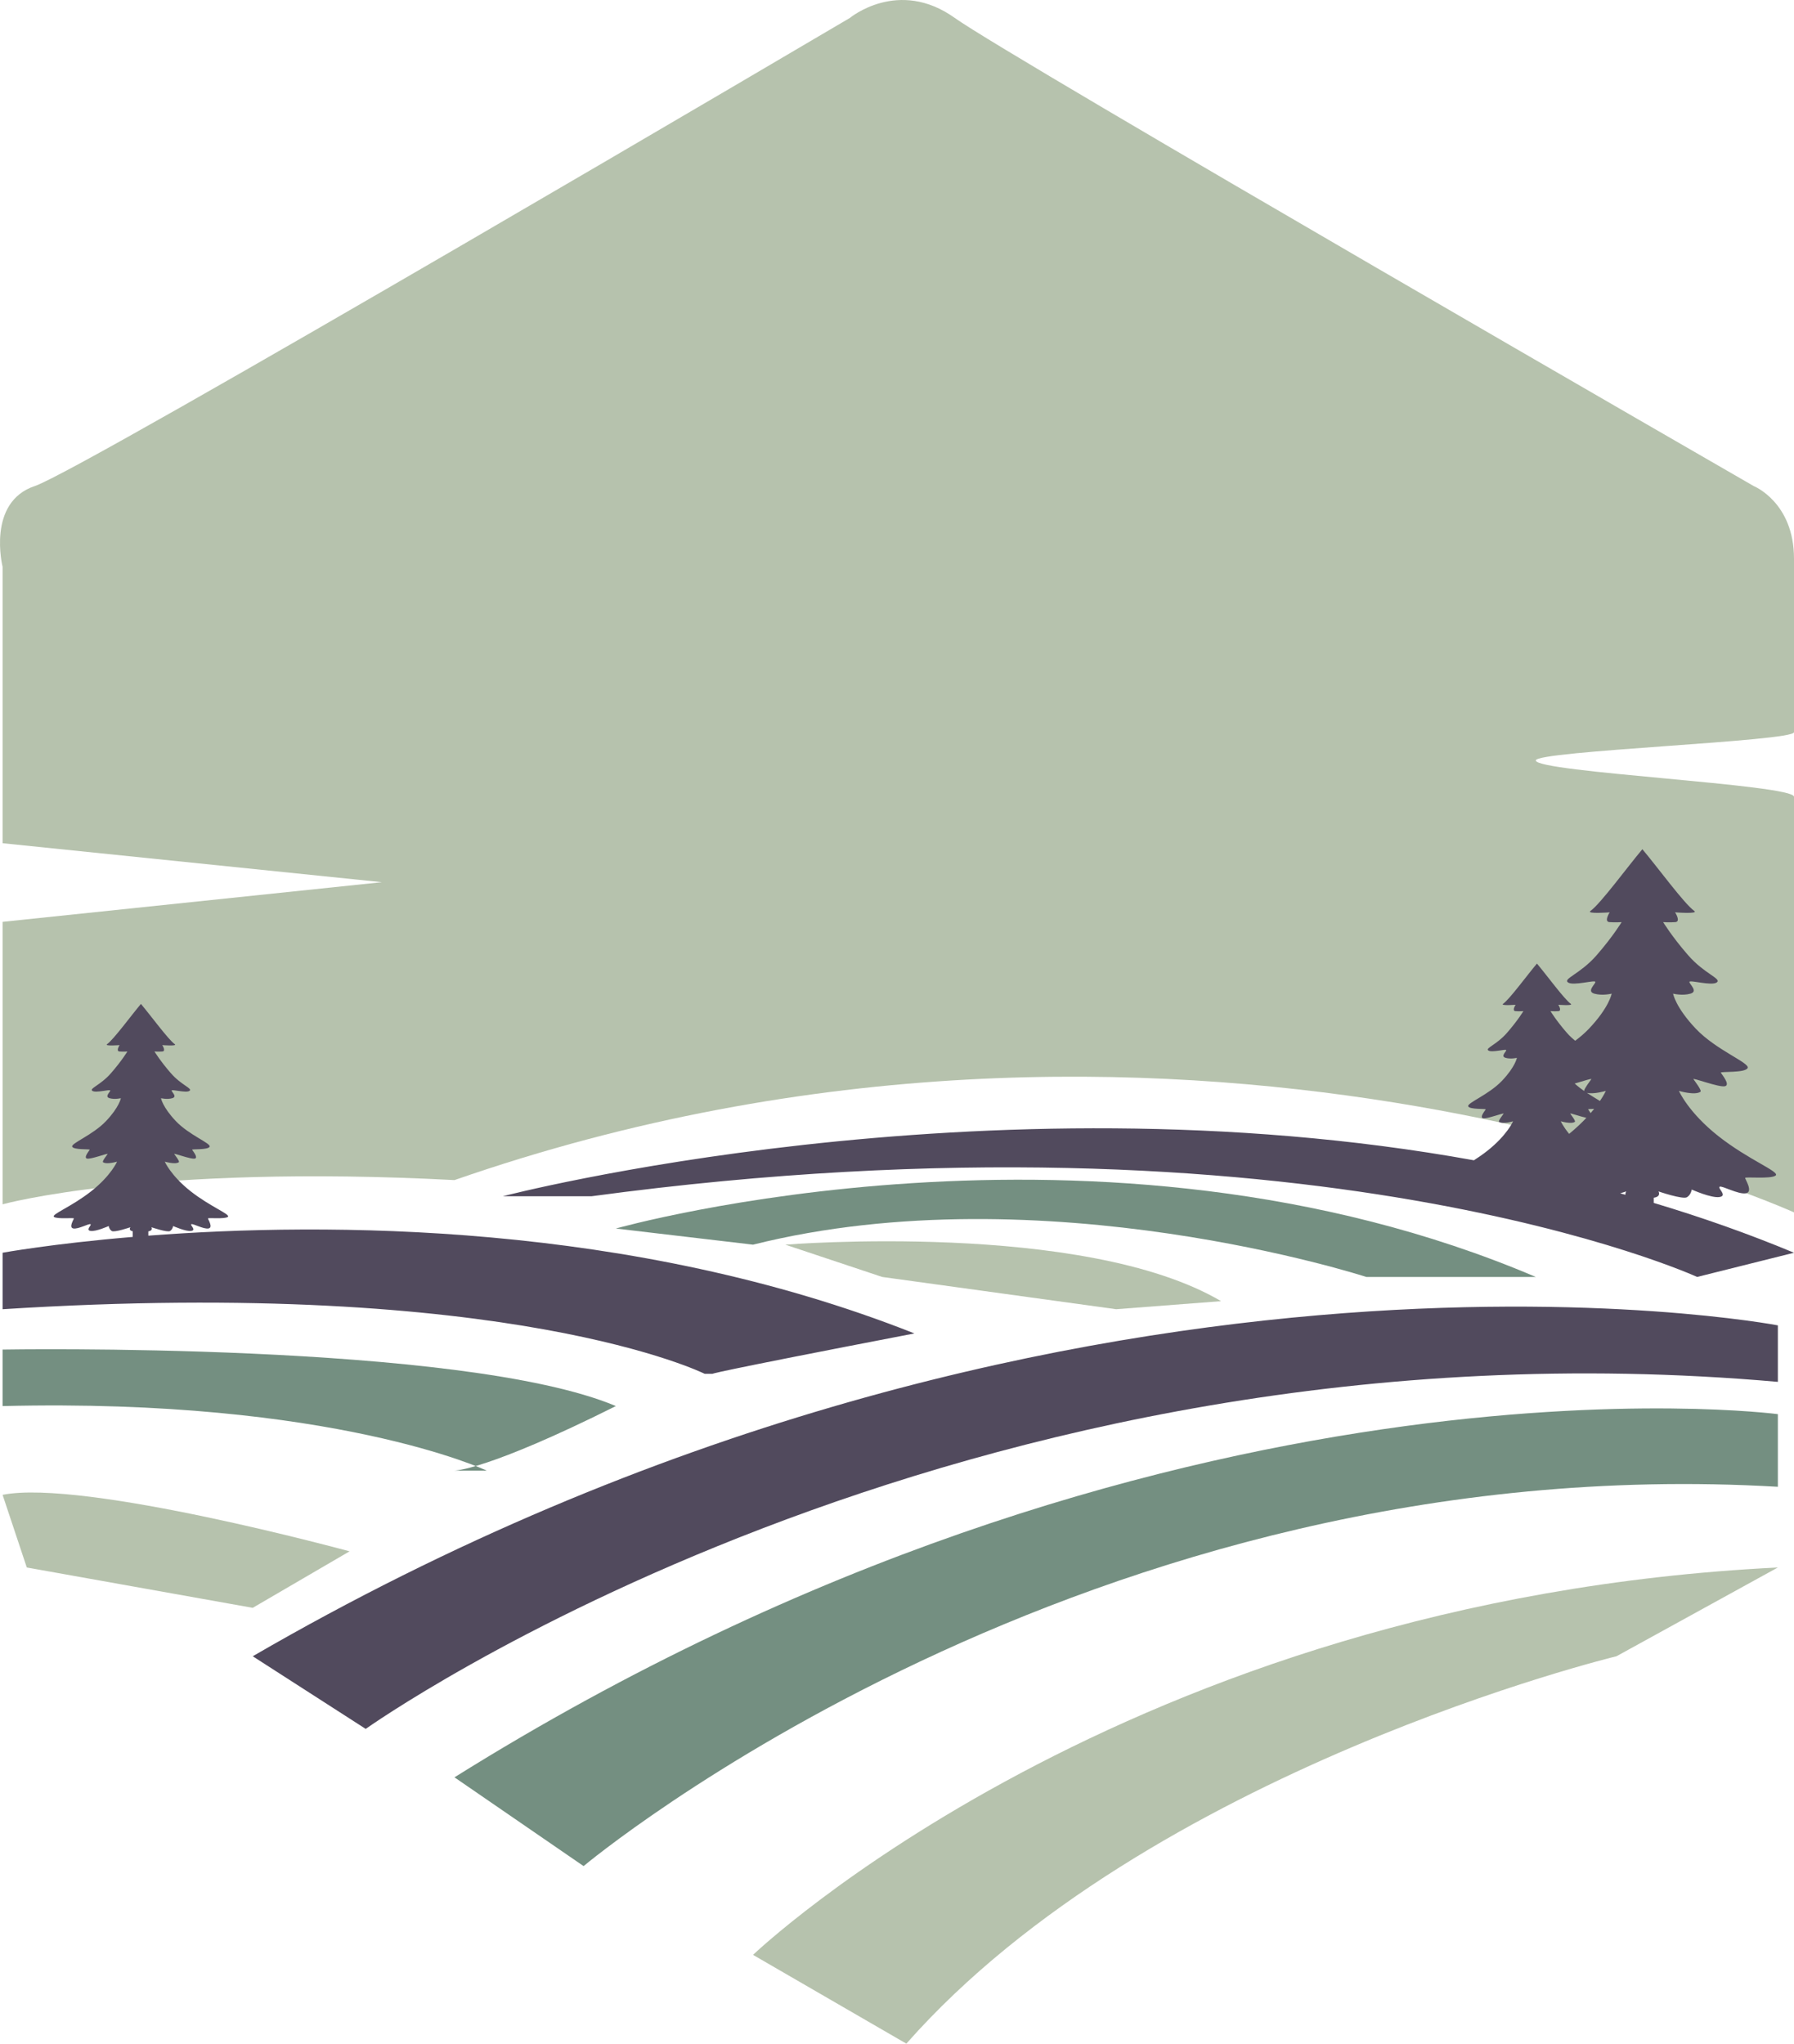 <svg version="1.1" id="图层_1" x="0px" y="0px" width="266.602px" height="303.661px" viewBox="0 0 266.602 303.661" enable-background="new 0 0 266.602 303.661" xml:space="preserve" xmlns="http://www.w3.org/2000/svg" xmlns:xlink="http://www.w3.org/1999/xlink" xmlns:xml="http://www.w3.org/XML/1998/namespace">
  <path fill="#748F81" d="M264.204,210.125c0,0,0,4.796,0,10.792c-103.129-5.996-177.478,56.362-177.478,56.362l-19.188-13.19
	C173.065,198.132,264.204,210.125,264.204,210.125z M67.538,218.518c0,0,4.797,0,23.984-9.593
	c-22.785-9.594-91.139-8.395-91.139-8.395v8.395c49.166-1.199,71.951,9.593,71.951,9.593 M111.907,184.942
	c43.171-10.793,91.138,4.797,91.138,4.797s0,0,25.184,0c-64.756-27.582-136.707-7.195-136.707-7.195S91.522,182.543,111.907,184.942
	z" class="color c1"/>
  <path fill="#B6C2AD" d="M240.219,246.1c0,0-69.553,16.789-105.527,57.561c-22.785-13.191-22.785-13.191-22.785-13.191
	s55.164-52.764,152.296-57.561C240.219,246.1,240.219,246.1,240.219,246.1 M3.981,232.909l33.576,5.996l14.391-8.395
	c0,0-39.572-10.793-51.564-8.395C3.981,232.909,3.981,232.909,3.981,232.909 M131.095,189.739l34.777,4.796c0,0,0,0,15.588-1.199
	c-20.385-11.991-64.755-8.394-64.755-8.394L131.095,189.739z M67.538,175.348c106.726-37.175,199.064,4.797,199.064,4.797
	s0-33.885,0-61.758c0-1.829-38.373-3.632-38.373-5.396c0-1.426,38.373-2.826,38.373-4.197c0-12.937,0-23.19,0-25.783
	c0-8.395-5.996-10.793-5.996-10.793S150.282,8.661,141.887,2.665c-8.394-5.995-15.589,0-15.589,0S12.376,69.82,5.181,72.217
	c-7.195,2.398-4.797,11.992-4.797,11.992v41.082l56.361,5.79l-56.361,5.893v41.972C0.384,178.946,21.97,172.95,67.538,175.348z" class="color c2"/>
  <path fill="#514A5D" d="M264.204,196.933c0,0,0,0,0,8.395c-122.316-10.793-209.857,51.565-209.857,51.565L37.558,246.1
	C157.477,176.547,264.204,196.933,264.204,196.933z M105.911,204.128c0,0-1.199,0,29.98-5.996
	c-42.024-16.651-87.711-16.524-113.849-14.527v-0.642c0,0,0.018-0.001,0.023-0.002c0.734-0.117,0.439-0.609,0.439-0.609
	s2.375,0.816,2.77,0.559c0.396-0.257,0.453-0.739,0.453-0.739s1.922,0.861,2.707,0.726c0.785-0.137-0.221-0.861,0-0.998
	c0.221-0.136,1.814,0.771,2.549,0.635c0.734-0.136-0.076-1.354-0.076-1.488c0-0.137,2.506,0.129,2.957-0.234
	c0.453-0.363-2.598-1.496-5.537-3.809c-2.938-2.313-3.842-4.398-3.842-4.398s1.537,0.461,2.084,0.088
	c0.178-0.121-0.559-1.039-0.672-1.221c-0.111-0.182,2.486,0.816,3.053,0.68c0.564-0.136-0.34-1.178-0.396-1.314
	c-0.057-0.136,2.373,0.045,2.6-0.453c0.227-0.499-3.051-1.723-5.029-3.809c-1.977-2.086-2.203-3.4-2.203-3.4s0.904,0.227,1.684,0
	c0.781-0.227-0.104-0.912-0.104-1.139s2.148,0.413,2.656,0.051c0.508-0.363-1.188-0.816-2.77-2.63s-2.432-3.22-2.432-3.22
	s0.615,0.046,1.18,0c0.566-0.045-0.021-0.947-0.021-0.947s2.314,0.185,1.855-0.141c-0.963-0.683-3.58-4.266-5.027-5.98
	c-1.449,1.715-4.066,5.298-5.029,5.98c-0.459,0.325,1.857,0.141,1.857,0.141s-0.588,0.902-0.023,0.947c0.564,0.046,1.182,0,1.182,0
	s-0.85,1.406-2.434,3.22c-1.58,1.813-3.277,2.267-2.77,2.63c0.51,0.362,2.656-0.277,2.656-0.051s-0.883,0.912-0.104,1.139
	c0.781,0.227,1.684,0,1.684,0s-0.225,1.314-2.203,3.4c-1.977,2.086-5.254,3.31-5.029,3.809c0.227,0.498,2.656,0.317,2.6,0.453
	c-0.057,0.137-0.961,1.179-0.395,1.314c0.564,0.137,3.164-0.861,3.051-0.68s-0.85,1.1-0.672,1.221
	c0.547,0.373,2.084-0.088,2.084-0.088s-0.904,2.086-3.842,4.398s-5.988,3.445-5.537,3.809s2.957,0.098,2.957,0.234
	c0,0.135-0.811,1.353-0.076,1.488c0.734,0.137,2.328-0.771,2.549-0.635c0.221,0.137-0.785,0.861,0,0.998
	c0.785,0.136,2.707-0.726,2.707-0.726s0.057,0.482,0.451,0.739c0.396,0.258,2.77-0.559,2.77-0.559s-0.352,0.492,0.383,0.609
	c0.006,0.001-0.035,0.001-0.035,0.001v0.828c-12.02,1.011-19.34,2.351-19.34,2.351v8.394c75.549-4.796,104.328,9.594,104.328,9.594
	H105.911z M87.925,177.747c-13.191,0-13.191,0-13.191,0s71.083-18.57,144.302-5.343c0.638-0.409,1.31-0.871,1.979-1.397
	c2.938-2.313,3.842-4.397,3.842-4.397s-1.535,0.46-2.084,0.087c-0.178-0.121,0.559-1.039,0.672-1.221s-2.486,0.816-3.051,0.68
	c-0.566-0.135,0.338-1.178,0.395-1.314c0.057-0.136-2.373,0.045-2.598-0.453c-0.227-0.498,3.051-1.723,5.027-3.809
	c1.979-2.086,2.205-3.4,2.205-3.4s-0.904,0.227-1.686,0c-0.779-0.227,0.104-0.912,0.104-1.139s-2.146,0.413-2.656,0.051
	c-0.508-0.363,1.189-0.816,2.771-2.63s2.432-3.219,2.432-3.219s-0.617,0.045-1.182,0c-0.564-0.046,0.023-0.948,0.023-0.948
	s-2.316,0.185-1.857-0.141c0.965-0.683,3.58-4.266,5.029-5.98c1.447,1.715,4.064,5.298,5.027,5.98
	c0.459,0.325-1.855,0.141-1.855,0.141s0.588,0.902,0.021,0.948c-0.564,0.045-1.18,0-1.18,0s0.85,1.405,2.432,3.219
	c0.423,0.484,0.851,0.866,1.245,1.181c0.72-0.543,1.421-1.136,2.038-1.787c3.031-3.196,3.377-5.211,3.377-5.211s-1.385,0.348-2.58,0
	s0.158-1.396,0.158-1.744s-3.291,0.633-4.068,0.076c-0.781-0.555,1.818-1.25,4.244-4.029c2.424-2.778,3.727-4.932,3.727-4.932
	s-0.945,0.068-1.811,0c-0.867-0.07,0.035-1.454,0.035-1.454s-3.547,0.284-2.846-0.214c1.477-1.047,5.486-6.537,7.705-9.165
	c2.221,2.628,6.229,8.118,7.705,9.165c0.703,0.498-2.844,0.214-2.844,0.214s0.9,1.384,0.035,1.454c-0.865,0.068-1.811,0-1.811,0
	s1.303,2.153,3.727,4.932c2.424,2.779,5.023,3.475,4.244,4.029c-0.779,0.557-4.068-0.424-4.068-0.076s1.354,1.396,0.158,1.744
	s-2.582,0-2.582,0s0.348,2.015,3.377,5.211c3.031,3.195,8.053,5.071,7.705,5.835c-0.346,0.765-4.068,0.486-3.982,0.694
	c0.088,0.209,1.473,1.807,0.607,2.016c-0.867,0.208-4.85-1.32-4.676-1.043c0.174,0.279,1.301,1.686,1.029,1.871
	c-0.84,0.57-3.193-0.134-3.193-0.134s1.385,3.196,5.887,6.739s9.178,5.279,8.484,5.836c-0.693,0.556-4.531,0.149-4.531,0.357
	c0,0.209,1.242,2.074,0.115,2.282c-1.125,0.208-3.566-1.181-3.904-0.973s1.203,1.319,0,1.528s-4.148-1.111-4.148-1.111
	s-0.086,0.739-0.693,1.134c-0.605,0.395-4.244-0.856-4.244-0.856s0.451,0.754-0.674,0.934c-0.01,0.001-0.035,0-0.035,0.002v0.772
	c7.027,2.1,13.996,4.55,20.844,7.403l-14.391,3.598C252.211,189.739,194.651,163.356,87.925,177.747z M233.356,165.475
	c0.113,0.182,0.85,1.1,0.672,1.221c-0.547,0.373-2.084-0.087-2.084-0.087s0.339,0.764,1.242,1.871
	c1.018-0.833,1.865-1.64,2.563-2.385C234.786,165.892,233.27,165.335,233.356,165.475z M236.379,165.393
	c0.188-0.218,0.362-0.428,0.523-0.63c-0.503,0.019-0.914,0.021-0.891,0.077C236.038,164.9,236.224,165.137,236.379,165.393z
	 M241.67,177.03c0,0-0.369,0.127-0.892,0.287c0.262,0.071,0.524,0.14,0.786,0.212C241.499,177.282,241.67,177.03,241.67,177.03z
	 M238.641,162.093c0,0-1.814,0.542-2.825,0.288c0.733,0.483,1.432,0.886,1.95,1.21C238.39,162.667,238.641,162.093,238.641,162.093z
	 M234.014,161c0.438,0.403,0.915,0.77,1.393,1.103c0.038-0.398,0.918-1.503,1.07-1.747C236.577,160.196,235.287,160.638,234.014,161
	z" class="color c3"/>
</svg>